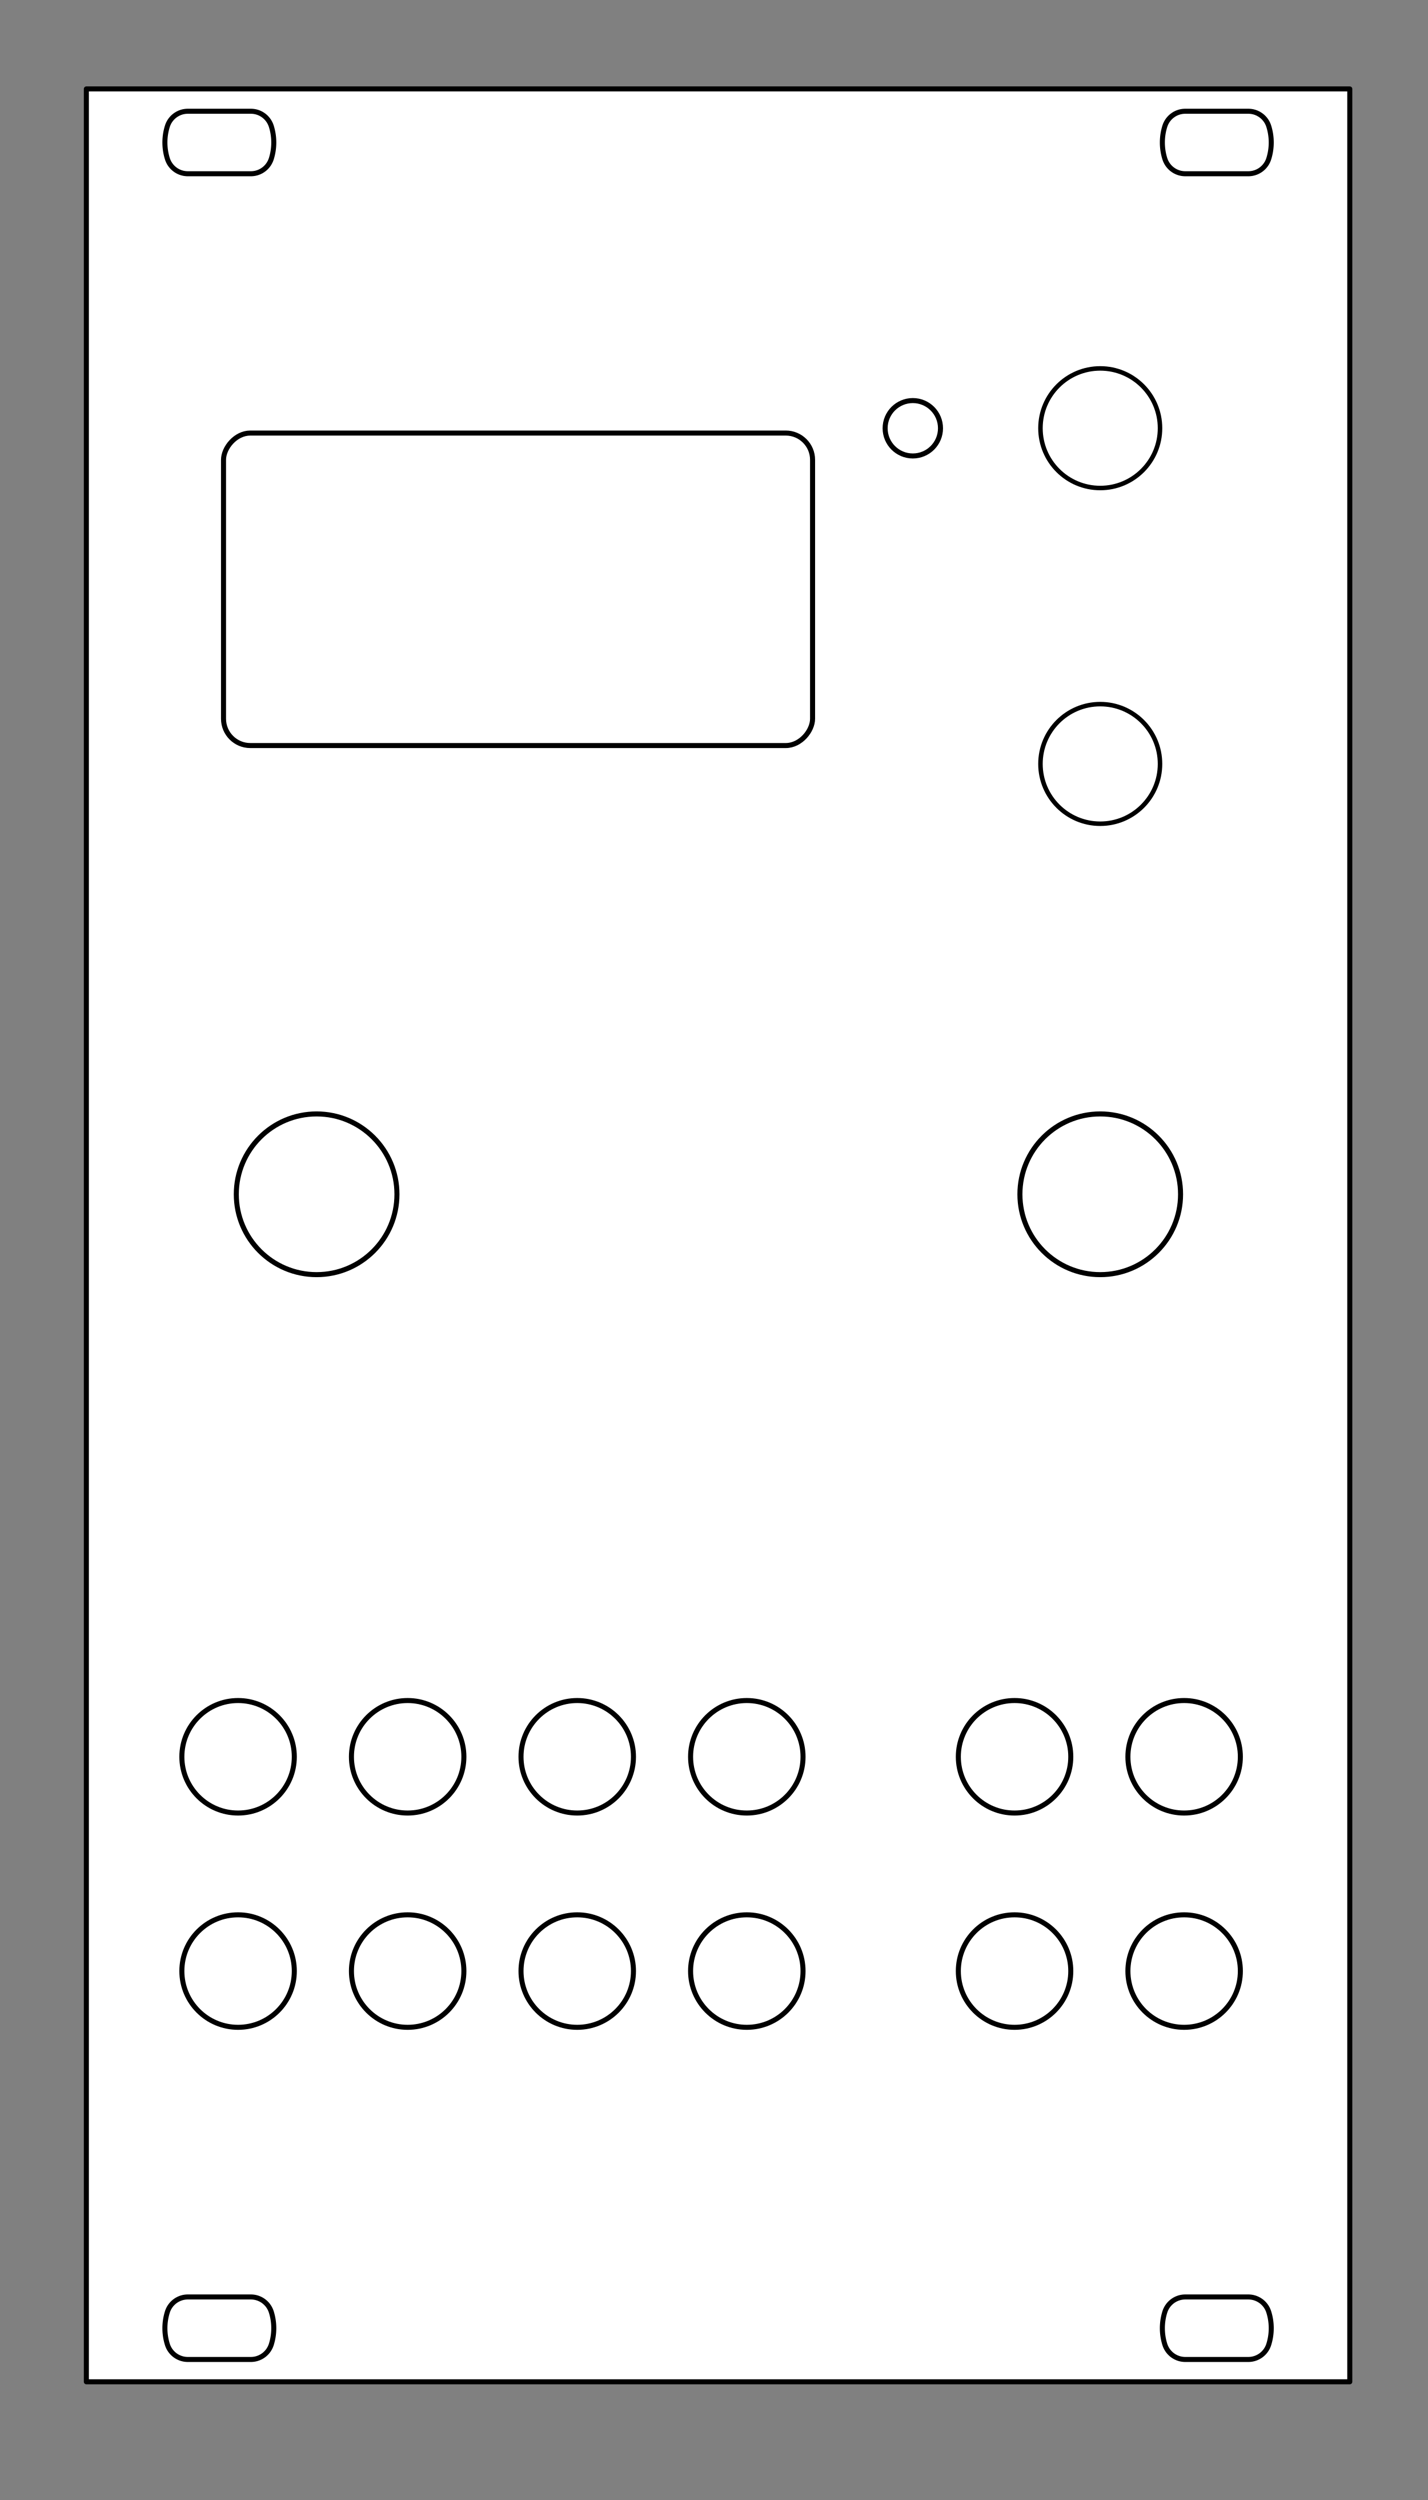 <?xml version="1.0" encoding="UTF-8" standalone="no"?>
<svg
   xmlns:dc="http://purl.org/dc/elements/1.1/"
   xmlns:cc="http://creativecommons.org/ns#"
   xmlns:rdf="http://www.w3.org/1999/02/22-rdf-syntax-ns#"
   xmlns:svg="http://www.w3.org/2000/svg"
   xmlns="http://www.w3.org/2000/svg"
   xmlns:sodipodi="http://sodipodi.sourceforge.net/DTD/sodipodi-0.dtd"
   xmlns:inkscape="http://www.inkscape.org/namespaces/inkscape"
   width="80mm"
   height="140mm"
   version="1.1"
   viewBox="0 0 80 140"
   id="svg2"
   inkscape:version="0.91 r13725"
   sodipodi:docname="O_C_blank_spacer.svg">
  <rect x="0" y="0" width="80" height="140" fill="#808080" stroke="none"/>
  <sodipodi:namedview
     pagecolor="#ffffff"
     bordercolor="#666666"
     borderopacity="1"
     objecttolerance="10"
     gridtolerance="10"
     guidetolerance="10"
     inkscape:pageopacity="0"
     inkscape:pageshadow="2"
     inkscape:window-width="1347"
     inkscape:window-height="771"
     id="namedview66"
     showgrid="false"
     width="120mm"
     inkscape:zoom="1.1083866"
     inkscape:cx="-30.685084"
     inkscape:cy="227.4803"
     inkscape:window-x="0"
     inkscape:window-y="0"
     inkscape:window-maximized="0"
     inkscape:current-layer="svg2" />
  <desc
     id="desc4">Created with the Front Panel Designer by the export of the file 'O_C_blank_spacer.fpd'.</desc>
  <defs
     id="defs6">
    <pattern
       id="revside-fill"
       x="1"
       y="1"
       width="1.5"
       height="1.5"
       patternUnits="userSpaceOnUse">
      <line
         x1="0"
         y1="0"
         x2="1"
         y2="1"
         style="stroke-width:0.2; stroke:black; stroke-dasharray:none;"
         id="line9" />
      <line
         x1="0"
         y1="1"
         x2="1"
         y2="0"
         style="stroke-width:0.2; stroke:black; stroke-dasharray:none;"
         id="line11" />
    </pattern>
    <pattern
       id="revside-fill-e0e0e0"
       x="1"
       y="1"
       width="1.5"
       height="1.5"
       patternUnits="userSpaceOnUse">
      <line
         x1="0"
         y1="0"
         x2="1.5"
         y2="1.5"
         style="stroke-width:0.2; stroke:#e0e0e0; stroke-dasharray:none;"
         id="line14" />
      <line
         x1="0"
         y1="1.5"
         x2="1.5"
         y2="0"
         style="stroke-width:0.2; stroke:#e0e0e0; stroke-dasharray:none;"
         id="line16" />
    </pattern>
  </defs>
  <g
     transform="matrix(1,0,0,-1,4.838,133.38)"
     style="fill-rule:evenodd;stroke-linecap:round;stroke-linejoin:round;stroke-opacity:1;stroke-width:0.282;stroke-miterlimit:4;stroke-dasharray:none"
     id="g18">
    <path
       d="m 70.78,128.4 -70.78,0 0,0 L 0,0 l 0,0 70.78,0 0,0 0,128.4 0,0 z"
       vector-effect="non-scaling-stroke"
       id="path20"
       inkscape:connector-curvature="0"
       style="fill:#ffffff;stroke:#000000;stroke-width:0.282;stroke-miterlimit:4;stroke-dasharray:none" />
    <circle
       cx="8.5"
       cy="35"
       r="3.15"
       vector-effect="non-scaling-stroke"
       id="circle22"
       style="fill:#ffffff;stroke:#000000;stroke-width:0.282;stroke-miterlimit:4;stroke-dasharray:none" />
    <circle
       cx="18"
       cy="35"
       r="3.15"
       vector-effect="non-scaling-stroke"
       id="circle24"
       style="fill:#ffffff;stroke:#000000;stroke-width:0.282;stroke-miterlimit:4;stroke-dasharray:none" />
    <circle
       cx="27.5"
       cy="35"
       r="3.15"
       vector-effect="non-scaling-stroke"
       id="circle26"
       style="fill:#ffffff;stroke:#000000;stroke-width:0.282;stroke-miterlimit:4;stroke-dasharray:none" />
    <circle
       cx="37"
       cy="35"
       r="3.15"
       vector-effect="non-scaling-stroke"
       id="circle28"
       style="fill:#ffffff;stroke:#000000;stroke-width:0.282;stroke-miterlimit:4;stroke-dasharray:none" />
    <circle
       cx="52"
       cy="35"
       r="3.15"
       vector-effect="non-scaling-stroke"
       id="circle30"
       style="fill:#ffffff;stroke:#000000;stroke-width:0.282;stroke-miterlimit:4;stroke-dasharray:none" />
    <circle
       cx="61.5"
       cy="35"
       r="3.15"
       vector-effect="non-scaling-stroke"
       id="circle32"
       style="fill:#ffffff;stroke:#000000;stroke-width:0.282;stroke-miterlimit:4;stroke-dasharray:none" />
    <circle
       cx="8.5"
       cy="23"
       r="3.15"
       vector-effect="non-scaling-stroke"
       id="circle34"
       style="fill:#ffffff;stroke:#000000;stroke-width:0.282;stroke-miterlimit:4;stroke-dasharray:none" />
    <circle
       cx="18"
       cy="23"
       r="3.15"
       vector-effect="non-scaling-stroke"
       id="circle36"
       style="fill:#ffffff;stroke:#000000;stroke-width:0.282;stroke-miterlimit:4;stroke-dasharray:none" />
    <circle
       cx="27.5"
       cy="23"
       r="3.15"
       vector-effect="non-scaling-stroke"
       id="circle38"
       style="fill:#ffffff;stroke:#000000;stroke-width:0.282;stroke-miterlimit:4;stroke-dasharray:none" />
    <circle
       cx="37"
       cy="23"
       r="3.15"
       vector-effect="non-scaling-stroke"
       id="circle40"
       style="fill:#ffffff;stroke:#000000;stroke-width:0.282;stroke-miterlimit:4;stroke-dasharray:none" />
    <circle
       cx="52"
       cy="23"
       r="3.15"
       vector-effect="non-scaling-stroke"
       id="circle42"
       style="fill:#ffffff;stroke:#000000;stroke-width:0.282;stroke-miterlimit:4;stroke-dasharray:none" />
    <circle
       cx="61.5"
       cy="23"
       r="3.15"
       vector-effect="non-scaling-stroke"
       id="circle44"
       style="fill:#ffffff;stroke:#000000;stroke-width:0.282;stroke-miterlimit:4;stroke-dasharray:none" />
    <circle
       cx="56.8"
       cy="66.5"
       r="4.5"
       vector-effect="non-scaling-stroke"
       id="circle46"
       style="fill:#ffffff;stroke:#000000;stroke-width:0.282;stroke-miterlimit:4;stroke-dasharray:none" />
    <circle
       cx="12.9"
       cy="66.5"
       r="4.5"
       vector-effect="non-scaling-stroke"
       id="circle48"
       style="fill:#ffffff;stroke:#000000;stroke-width:0.282;stroke-miterlimit:4;stroke-dasharray:none" />
    <circle
       cx="56.8"
       cy="90.6"
       r="3.349"
       vector-effect="non-scaling-stroke"
       id="circle50"
       style="fill:#ffffff;stroke:#000000;stroke-width:0.252;stroke-miterlimit:4;stroke-dasharray:none" />
    <circle
       cx="56.8"
       cy="109.4"
       r="3.349"
       vector-effect="non-scaling-stroke"
       id="circle52"
       style="fill:#ffffff;stroke:#000000;stroke-width:0.252;stroke-miterlimit:4;stroke-dasharray:none" />
    <rect
       x="7.684"
       y="91.629"
       width="33"
       height="17.5"
       rx="1.5"
       vector-effect="non-scaling-stroke"
       id="rect54"
       style="fill:#ffffff;stroke:#000000;stroke-width:0.282;stroke-miterlimit:4;stroke-dasharray:none" />
    <path
       d="M 4.538,3.907 A 1.2,1.2 0 0 0 5.684,4.75 l 3.532,0 a 1.2,1.2 0 0 0 1.146,-0.843 3.05,3.05 0 0 0 0,-1.814 A 1.2,1.2 0 0 0 9.216,1.25 l -3.532,0 a 1.2,1.2 0 0 0 -1.146,0.843 3.05,3.05 0 0 0 0,1.814 z"
       vector-effect="non-scaling-stroke"
       id="path56"
       inkscape:connector-curvature="0"
       style="fill:#ffffff;stroke:#000000;stroke-width:0.282;stroke-miterlimit:4;stroke-dasharray:none" />
    <path
       d="m 4.538,126.307 a 1.2,1.2 0 0 0 1.146,0.843 l 3.532,0 a 1.2,1.2 0 0 0 1.146,-0.843 3.05,3.05 0 0 0 0,-1.814 1.2,1.2 0 0 0 -1.146,-0.843 l -3.532,0 a 1.2,1.2 0 0 0 -1.146,0.843 3.05,3.05 0 0 0 0,1.814 z"
       vector-effect="non-scaling-stroke"
       id="path58"
       inkscape:connector-curvature="0"
       style="fill:#ffffff;stroke:#000000;stroke-width:0.282;stroke-miterlimit:4;stroke-dasharray:none" />
    <path
       d="m 60.418,3.907 a 1.2,1.2 0 0 0 1.146,0.843 l 3.532,0 a 1.2,1.2 0 0 0 1.146,-0.843 3.05,3.05 0 0 0 0,-1.814 1.2,1.2 0 0 0 -1.146,-0.843 l -3.532,0 a 1.2,1.2 0 0 0 -1.146,0.843 3.05,3.05 0 0 0 0,1.814 z"
       vector-effect="non-scaling-stroke"
       id="path60"
       inkscape:connector-curvature="0"
       style="fill:#ffffff;stroke:#000000;stroke-width:0.282;stroke-miterlimit:4;stroke-dasharray:none" />
    <path
       d="m 60.418,126.307 a 1.2,1.2 0 0 0 1.146,0.843 l 3.532,0 a 1.2,1.2 0 0 0 1.146,-0.843 3.05,3.05 0 0 0 0,-1.814 1.2,1.2 0 0 0 -1.146,-0.843 l -3.532,0 a 1.2,1.2 0 0 0 -1.146,0.843 3.05,3.05 0 0 0 0,1.814 z"
       vector-effect="non-scaling-stroke"
       id="path62"
       inkscape:connector-curvature="0"
       style="fill:#ffffff;stroke:#000000;stroke-width:0.282;stroke-miterlimit:4;stroke-dasharray:none" />
    <circle
       cx="46.3"
       cy="109.397"
       r="1.551"
       vector-effect="non-scaling-stroke"
       id="circle64"
       style="fill:#ffffff;stroke:#000000;stroke-width:0.282;stroke-miterlimit:4;stroke-dasharray:none" />
  </g>
</svg>
